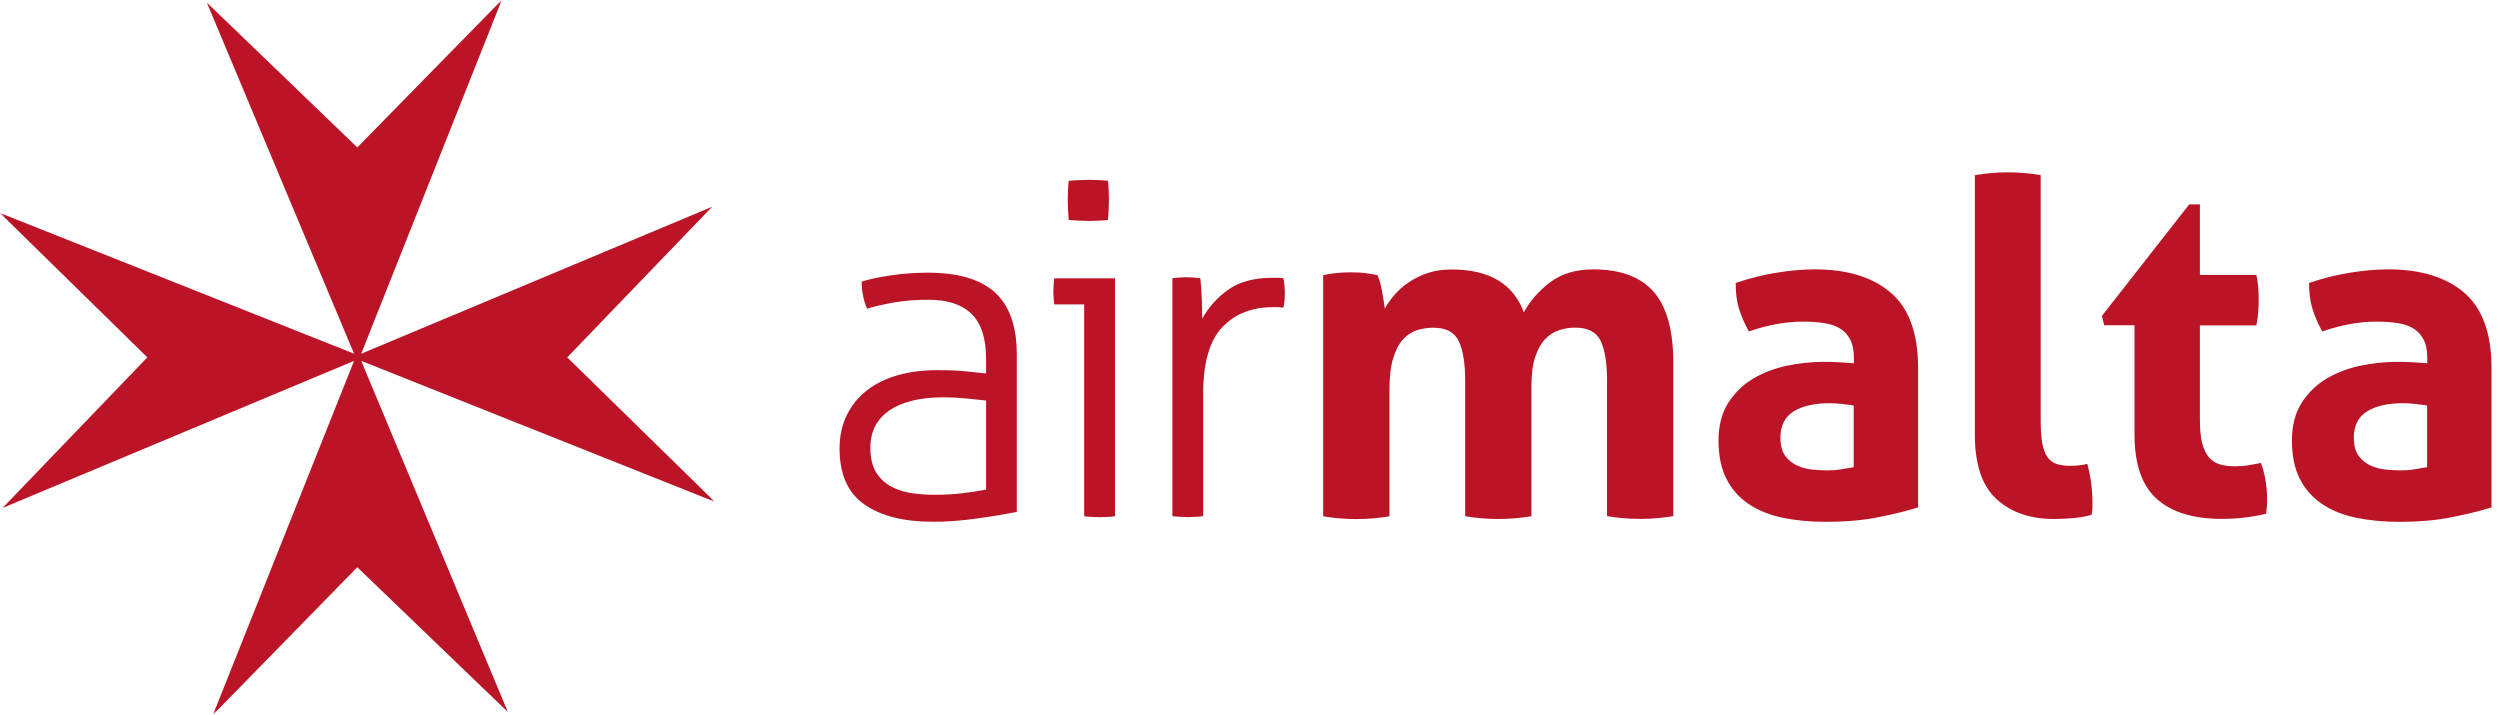 <?xml version="1.0" encoding="utf-8"?>
<!-- Generator: Adobe Illustrator 25.4.1, SVG Export Plug-In . SVG Version: 6.00 Build 0)  -->
<svg version="1.1" id="Layer_1" xmlns="http://www.w3.org/2000/svg" xmlns:xlink="http://www.w3.org/1999/xlink" x="0px" y="0px"
	 viewBox="0 0 279.82 80" style="enable-background:new 0 0 279.82 80;" xml:space="preserve">
<style type="text/css">
	.st0{fill-rule:evenodd;clip-rule:evenodd;fill:#BC1427;}
	.st1{filter:url(#Adobe_OpacityMaskFilter);}
	.st2{fill-rule:evenodd;clip-rule:evenodd;fill:#FFFFFF;}
	.st3{mask:url(#mask-2_00000083789393471100316760000005710383358570071223_);fill-rule:evenodd;clip-rule:evenodd;fill:#BC1427;}
</style>
<g id="Group-22" transform="translate(0, 0)">
	<path id="Fill-1" class="st0" d="M178.34,30.15c-1.95,0-3.56,0.48-4.83,1.44c-1.27,0.96-2.25,2.08-2.95,3.37
		c-1.18-3.2-3.88-4.8-8.09-4.8c-0.98,0-1.85,0.13-2.64,0.39c-0.78,0.26-1.49,0.6-2.11,1.02c-0.63,0.42-1.17,0.89-1.62,1.41
		c-0.45,0.52-0.82,1.05-1.1,1.57c-0.04-0.24-0.08-0.54-0.13-0.89c-0.05-0.35-0.11-0.7-0.18-1.07c-0.07-0.37-0.15-0.71-0.24-1.04
		c-0.09-0.33-0.18-0.58-0.29-0.76c-0.49-0.1-0.96-0.18-1.41-0.23c-0.45-0.05-0.98-0.08-1.57-0.08c-0.59,0-1.13,0.03-1.62,0.08
		c-0.49,0.05-0.97,0.13-1.46,0.23v27c1.25,0.21,2.49,0.31,3.71,0.31c1.22,0,2.45-0.1,3.71-0.31V43.63c0-1.46,0.14-2.65,0.42-3.55
		c0.28-0.91,0.65-1.61,1.12-2.12c0.47-0.5,1-0.84,1.59-1.02c0.59-0.17,1.18-0.26,1.78-0.26c1.43,0,2.38,0.51,2.85,1.51
		c0.47,1.01,0.71,2.45,0.71,4.34v15.25c1.25,0.21,2.49,0.31,3.71,0.31c1.22,0,2.45-0.1,3.71-0.31V43.21c0-1.36,0.15-2.46,0.44-3.32
		c0.3-0.85,0.68-1.52,1.15-1.99c0.47-0.47,0.99-0.79,1.57-0.97c0.57-0.17,1.16-0.26,1.75-0.26c1.43,0,2.38,0.51,2.85,1.51
		c0.47,1.01,0.7,2.45,0.7,4.34v15.25c1.25,0.21,2.49,0.31,3.71,0.31c1.22,0,2.45-0.1,3.71-0.31V40.6c0-3.58-0.72-6.22-2.17-7.91
		C183.65,31,181.4,30.15,178.34,30.15"/>
	<path id="Fill-3" class="st0" d="M207.48,52.29c-0.38,0.07-0.84,0.15-1.36,0.23c-0.52,0.09-1.04,0.13-1.57,0.13
		c-0.45,0-0.98-0.03-1.59-0.08c-0.61-0.05-1.18-0.19-1.72-0.42c-0.54-0.23-1-0.58-1.38-1.07c-0.38-0.49-0.58-1.18-0.58-2.09
		c0-1.36,0.5-2.34,1.49-2.95c0.99-0.61,2.34-0.91,4.05-0.91c0.38,0,0.82,0.03,1.3,0.08c0.49,0.05,0.94,0.11,1.36,0.18V52.29z
		 M211.63,32.76c-2.04-1.74-4.87-2.61-8.48-2.61c-1.32,0-2.75,0.12-4.28,0.37c-1.53,0.24-3.06,0.63-4.6,1.15
		c0,1.11,0.12,2.07,0.37,2.87c0.24,0.8,0.61,1.65,1.1,2.56c2.12-0.73,4.13-1.1,6.01-1.1c0.87,0,1.66,0.05,2.38,0.16
		c0.71,0.1,1.31,0.3,1.8,0.6c0.49,0.3,0.87,0.7,1.15,1.23c0.28,0.52,0.42,1.2,0.42,2.04v0.63c-1.22-0.1-2.33-0.16-3.34-0.16
		c-1.39,0-2.79,0.15-4.18,0.44c-1.39,0.3-2.65,0.78-3.79,1.46c-1.13,0.68-2.05,1.59-2.77,2.72c-0.71,1.13-1.07,2.53-1.07,4.2
		c0,1.67,0.29,3.08,0.86,4.23c0.57,1.15,1.39,2.09,2.45,2.82c1.06,0.73,2.33,1.25,3.81,1.57c1.48,0.31,3.11,0.47,4.88,0.47
		c2.19,0,4.16-0.17,5.9-0.52c1.74-0.35,3.22-0.71,4.44-1.1V41.12C214.68,37.29,213.66,34.5,211.63,32.76L211.63,32.76z"/>
	<path id="Fill-5" class="st0" d="M232.67,52.09c-0.33,0.03-0.64,0.05-0.91,0.05c-0.63,0-1.15-0.07-1.57-0.21
		c-0.42-0.14-0.76-0.39-1.02-0.76c-0.26-0.37-0.45-0.88-0.58-1.54c-0.12-0.66-0.18-1.53-0.18-2.61V19.6
		c-1.25-0.21-2.47-0.31-3.66-0.31c-1.22,0-2.45,0.1-3.71,0.31v29.04c0,3.34,0.81,5.75,2.43,7.23c1.62,1.48,3.77,2.22,6.45,2.22
		c0.66,0,1.38-0.04,2.17-0.1c0.78-0.07,1.45-0.19,2.01-0.37c0.07-0.28,0.1-0.53,0.1-0.76v-0.76c0-1.36-0.19-2.75-0.57-4.18
		C233.33,52,233,52.05,232.67,52.09"/>
	<path id="Fill-7" class="st0" d="M253.07,51.82c-0.38,0.07-0.83,0.15-1.33,0.24c-0.5,0.09-1.02,0.13-1.54,0.13
		c-0.66,0-1.24-0.07-1.72-0.21c-0.49-0.14-0.9-0.4-1.23-0.78c-0.33-0.38-0.58-0.91-0.76-1.57c-0.17-0.66-0.26-1.53-0.26-2.61v-10.6
		h6.32c0.11-0.56,0.18-1.06,0.21-1.52c0.03-0.45,0.05-0.92,0.05-1.41c0-0.45-0.02-0.89-0.05-1.31c-0.03-0.42-0.1-0.89-0.21-1.41
		h-6.32v-7.89h-1.2l-9.77,12.48l0.26,1.05h3.39v12.22c0,3.34,0.84,5.75,2.51,7.23c1.67,1.48,4.09,2.22,7.26,2.22
		c1.71,0,3.36-0.19,4.96-0.58c0.03-0.24,0.06-0.5,0.08-0.76c0.02-0.26,0.03-0.58,0.03-0.97c0-0.56-0.05-1.19-0.16-1.91
		C253.48,53.17,253.31,52.49,253.07,51.82"/>
	<path id="Fill-9" class="st0" d="M271.66,52.29c-0.38,0.07-0.84,0.15-1.36,0.23c-0.52,0.09-1.04,0.13-1.57,0.13
		c-0.45,0-0.98-0.03-1.59-0.08c-0.61-0.05-1.18-0.19-1.72-0.42c-0.54-0.23-1-0.58-1.38-1.07c-0.38-0.49-0.58-1.18-0.58-2.09
		c0-1.36,0.5-2.34,1.49-2.95c0.99-0.61,2.34-0.91,4.05-0.91c0.38,0,0.82,0.03,1.3,0.08c0.49,0.05,0.94,0.11,1.36,0.18V52.29z
		 M275.81,32.76c-2.04-1.74-4.87-2.61-8.48-2.61c-1.32,0-2.75,0.12-4.28,0.37c-1.53,0.24-3.06,0.63-4.6,1.15
		c0,1.11,0.12,2.07,0.37,2.87c0.24,0.8,0.61,1.65,1.1,2.56c2.12-0.73,4.13-1.1,6.01-1.1c0.87,0,1.66,0.05,2.38,0.16
		c0.71,0.1,1.31,0.3,1.8,0.6c0.49,0.3,0.87,0.7,1.15,1.23c0.28,0.52,0.42,1.2,0.42,2.04v0.63c-1.22-0.1-2.33-0.16-3.34-0.16
		c-1.39,0-2.79,0.15-4.18,0.44c-1.39,0.3-2.65,0.78-3.79,1.46c-1.13,0.68-2.05,1.59-2.77,2.72c-0.71,1.13-1.07,2.53-1.07,4.2
		c0,1.67,0.29,3.08,0.86,4.23c0.57,1.15,1.39,2.09,2.45,2.82c1.06,0.73,2.33,1.25,3.81,1.57c1.48,0.31,3.11,0.47,4.88,0.47
		c2.19,0,4.16-0.17,5.9-0.52c1.74-0.35,3.22-0.71,4.44-1.1V41.12C278.86,37.29,277.84,34.5,275.81,32.76L275.81,32.76z"/>
	<path id="Fill-11" class="st0" d="M110.38,54.8c-0.91,0.17-1.83,0.31-2.77,0.42c-0.94,0.1-1.95,0.16-3.03,0.16
		c-0.84,0-1.67-0.06-2.51-0.18c-0.84-0.12-1.6-0.37-2.3-0.73c-0.7-0.37-1.26-0.9-1.7-1.59c-0.44-0.7-0.65-1.62-0.65-2.77
		c0-1.81,0.71-3.2,2.14-4.18c1.43-0.97,3.45-1.46,6.06-1.46c0.8,0,1.64,0.04,2.53,0.13c0.89,0.09,1.63,0.16,2.22,0.23V54.8z
		 M103.85,30.52c-1.39,0-2.75,0.1-4.07,0.29c-1.32,0.19-2.44,0.43-3.34,0.71c0,0.52,0.06,1.08,0.18,1.67
		c0.12,0.59,0.27,1.04,0.44,1.36c0.9-0.28,1.93-0.51,3.08-0.71c1.15-0.19,2.42-0.29,3.81-0.29c2.12,0,3.72,0.53,4.8,1.59
		c1.08,1.06,1.62,2.74,1.62,5.04v1.62c-0.59-0.07-1.34-0.15-2.25-0.24c-0.91-0.09-1.98-0.13-3.24-0.13c-1.6,0-3.07,0.19-4.41,0.57
		c-1.34,0.38-2.49,0.95-3.45,1.7c-0.96,0.75-1.71,1.67-2.24,2.77c-0.54,1.1-0.81,2.34-0.81,3.73c0,2.89,0.93,4.98,2.79,6.27
		c1.86,1.29,4.41,1.93,7.65,1.93c1.57,0,3.22-0.12,4.96-0.37c1.74-0.24,3.22-0.49,4.44-0.73v-17.6c0-3.17-0.82-5.49-2.45-6.97
		C109.74,31.26,107.23,30.52,103.85,30.52L103.85,30.52z"/>
	<path id="Fill-13" class="st0" d="M117.93,31.82c-0.02,0.28-0.03,0.56-0.03,0.84c0,0.28,0.01,0.54,0.03,0.78
		c0.02,0.24,0.04,0.45,0.08,0.63h3.34v23.71c0.21,0.04,0.5,0.06,0.89,0.08c0.38,0.02,0.66,0.03,0.84,0.03c0.21,0,0.5-0.01,0.86-0.03
		c0.37-0.02,0.65-0.04,0.86-0.08V31.15H118C117.97,31.32,117.94,31.55,117.93,31.82"/>
	<path id="Fill-15" class="st0" d="M119.62,24.62c0.31,0.03,0.7,0.06,1.15,0.08c0.45,0.02,0.84,0.03,1.15,0.03
		c0.28,0,0.63-0.01,1.05-0.03c0.42-0.02,0.76-0.04,1.04-0.08c0.03-0.31,0.06-0.7,0.08-1.15c0.02-0.45,0.03-0.84,0.03-1.15
		c0-0.28-0.01-0.63-0.03-1.04c-0.02-0.42-0.04-0.77-0.08-1.04c-0.28-0.03-0.63-0.06-1.04-0.08c-0.42-0.02-0.77-0.03-1.05-0.03
		c-0.31,0-0.7,0.01-1.15,0.03c-0.45,0.02-0.84,0.04-1.15,0.08c-0.04,0.28-0.06,0.63-0.08,1.04c-0.02,0.42-0.03,0.77-0.03,1.04
		c0,0.31,0.01,0.7,0.03,1.15C119.56,23.92,119.59,24.3,119.62,24.62"/>
	<path id="Fill-17" class="st0" d="M142.99,31.09h-0.55c-2.06,0-3.71,0.44-4.96,1.33c-1.25,0.89-2.23,1.98-2.92,3.26
		c0-0.7-0.02-1.47-0.05-2.32c-0.03-0.85-0.09-1.59-0.16-2.22c-0.28-0.03-0.54-0.06-0.78-0.08c-0.24-0.02-0.51-0.03-0.78-0.03
		c-0.24,0-0.5,0.01-0.76,0.03c-0.26,0.02-0.53,0.04-0.81,0.08v26.63c0.21,0.03,0.5,0.06,0.89,0.08s0.66,0.03,0.84,0.03
		c0.21,0,0.5-0.01,0.86-0.03c0.37-0.02,0.65-0.04,0.86-0.08V44.09c0-3.48,0.71-5.97,2.14-7.47c1.43-1.5,3.32-2.24,5.69-2.24h0.5
		c0.16,0,0.37,0.02,0.65,0.05c0.11-0.52,0.16-1.06,0.16-1.62c0-0.52-0.05-1.08-0.16-1.67C143.4,31.11,143.18,31.09,142.99,31.09"/>
	<g id="Group-21">
		<g id="Clip-20">
		</g>
		<defs>
			<filter id="Adobe_OpacityMaskFilter" filterUnits="userSpaceOnUse" x="0" y="0" width="80" height="80">
				<feColorMatrix  type="matrix" values="1 0 0 0 0  0 1 0 0 0  0 0 1 0 0  0 0 0 1 0"/>
			</filter>
		</defs>
		
			<mask maskUnits="userSpaceOnUse" x="0" y="0" width="80" height="80" id="mask-2_00000083789393471100316760000005710383358570071223_">
			<g class="st1">
				<polygon id="path-1_00000145056775728327793900000002101889542506465693_" class="st2" points="0,0 80,0 80,80 0,80 				"/>
			</g>
		</mask>
		<polygon id="Fill-19" class="st3" points="63.49,40 79.71,23.14 40.43,39.59 56.16,0 39.99,16.5 23.15,0.29 39.63,39.59 0,23.84 
			16.49,40 0.29,56.85 39.63,40.39 23.84,80 39.99,63.49 56.85,79.7 40.43,40.39 80,56.16 		"/>
	</g>
</g>
</svg>
